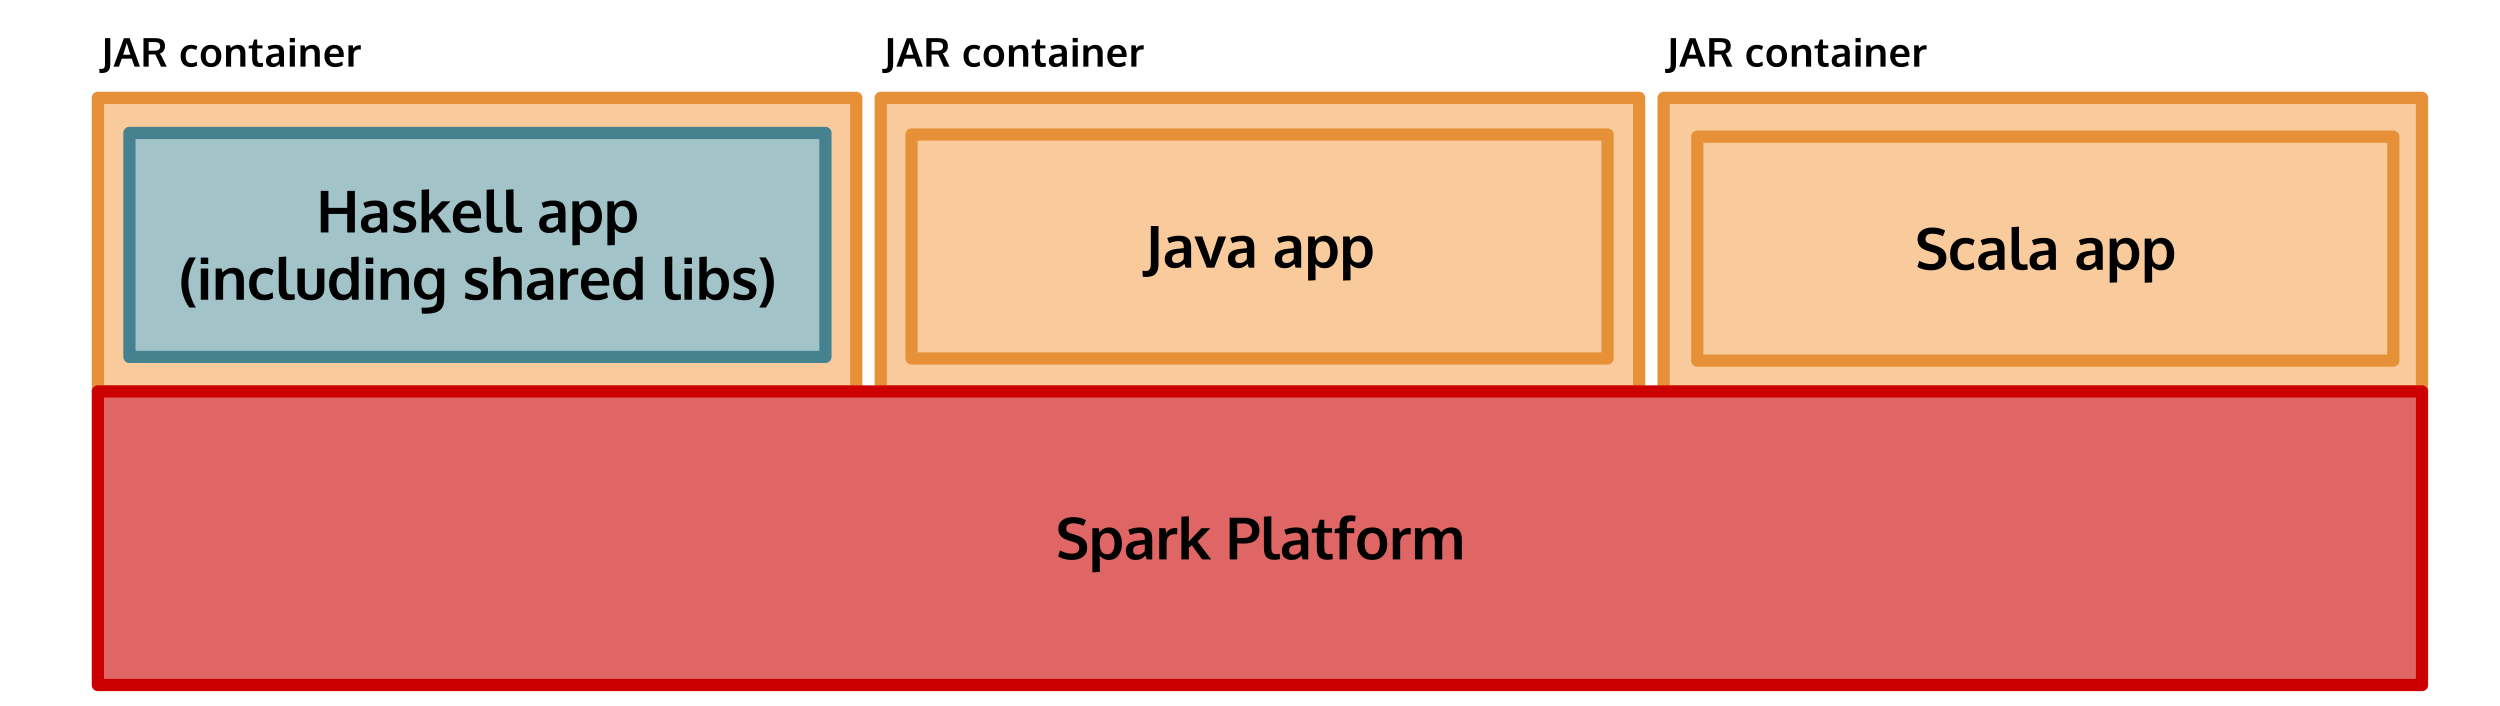 <?xml version="1.0" standalone="yes"?>

<svg version="1.1" viewBox="0.0 0.0 817.504 230.793" fill="none" stroke="none" stroke-linecap="square" stroke-miterlimit="10" xmlns="http://www.w3.org/2000/svg" xmlns:xlink="http://www.w3.org/1999/xlink"><clipPath id="p.0"><path d="m0 0l817.504 0l0 230.793l-817.504 0l0 -230.793z" clip-rule="nonzero"></path></clipPath><g clip-path="url(#p.0)"><path fill="#000000" fill-opacity="0.0" d="m0 0l817.504 0l0 230.793l-817.504 0z" fill-rule="nonzero"></path><path fill="#f9cb9c" d="m32.0 32.0l248.0 0l0 96.0l-248.0 0z" fill-rule="nonzero"></path><path stroke="#e69138" stroke-width="4.0" stroke-linejoin="round" stroke-linecap="butt" d="m32.0 32.0l248.0 0l0 96.0l-248.0 0z" fill-rule="nonzero"></path><path fill="#a2c4c9" d="m42.324 43.476l227.591 0l0 73.228l-227.591 0z" fill-rule="nonzero"></path><path stroke="#45818e" stroke-width="4.0" stroke-linejoin="round" stroke-linecap="butt" d="m42.324 43.476l227.591 0l0 73.228l-227.591 0z" fill-rule="nonzero"></path><path fill="#000000" d="m104.88 76.01l0 -13.594l2.516 0l0 5.562l6.141 0l0 -5.562l2.516 0l0 13.594l-2.516 0l0 -6.047l-6.141 0l0 6.047l-2.516 0zm16.3 0.188q-1.422 0 -2.297 -0.781q-0.875 -0.781 -0.875 -2.25q0 -1.594 1.031 -2.359q1.047 -0.766 3.141 -0.969q0.297 -0.031 0.625 -0.062q0.328 -0.047 0.75 -0.078q0.422 -0.047 0.656 -0.078l0 -0.531q0 -0.922 -0.422 -1.344q-0.422 -0.422 -1.297 -0.422q-1.25 0 -3.078 0.688q0 -0.031 -0.297 -0.844q-0.297 -0.812 -0.312 -0.828q1.797 -0.781 3.906 -0.781q2.047 0 2.984 0.906q0.938 0.891 0.938 2.891l0 6.656l-1.797 0q0 -0.031 -0.203 -0.609q-0.188 -0.594 -0.188 -0.641q-0.766 0.75 -1.5 1.094q-0.719 0.344 -1.766 0.344zm0.656 -1.719q0.844 0 1.469 -0.406q0.641 -0.406 0.906 -0.969l0 -1.969q-0.031 0 -0.5 0.031q-0.453 0.031 -0.484 0.031q-1.484 0.141 -2.172 0.562q-0.672 0.422 -0.672 1.375q0 0.641 0.375 1.0q0.375 0.344 1.078 0.344zm10.309 1.719q-2.25 0 -3.609 -0.766l0.25 -1.828q0.625 0.328 1.562 0.594q0.953 0.266 1.734 0.266q0.797 0 1.25 -0.297q0.453 -0.312 0.453 -0.891q0 -0.531 -0.422 -0.828q-0.422 -0.312 -1.609 -0.766q-0.406 -0.156 -0.516 -0.203q-1.422 -0.547 -2.047 -1.219q-0.609 -0.672 -0.609 -1.828q0 -1.391 1.0 -2.125q1.016 -0.75 2.812 -0.75q1.953 0 3.422 0.734l-0.609 1.688q-1.453 -0.688 -2.766 -0.688q-0.734 0 -1.156 0.25q-0.406 0.25 -0.406 0.75q0 0.469 0.391 0.734q0.406 0.266 1.562 0.688q0.047 0.016 0.25 0.094q0.203 0.078 0.312 0.109q1.406 0.516 2.062 1.234q0.656 0.703 0.656 1.844q-0.016 1.531 -1.047 2.375q-1.016 0.828 -2.922 0.828zm5.723 -0.188l0 -13.953l2.438 -0.156l0 6.266l-0.062 2.047q0.016 0 0.188 -0.172q0.188 -0.188 0.203 -0.203q0.516 -0.594 1.109 -1.234q0.594 -0.641 1.5 -1.562q0.922 -0.938 1.203 -1.234l2.891 0l-4.188 4.344l4.453 5.859l-2.938 0l-3.359 -4.625l-1.0 0.797l0 3.828l-2.438 0zm15.404 0.188q-2.469 0 -3.844 -1.406q-1.359 -1.422 -1.359 -3.906q0 -2.438 1.281 -3.875q1.297 -1.438 3.531 -1.453q2.094 0 3.25 1.328q1.172 1.312 1.172 3.5q0 0.156 0 0.516q0 0.344 0 0.5l-6.781 0q0.031 1.438 0.781 2.219q0.75 0.781 2.062 0.781q1.656 0 3.203 -0.875l0.344 1.734q-1.531 0.938 -3.641 0.938zm-2.703 -6.312l4.453 0q0 -1.25 -0.578 -1.922q-0.562 -0.672 -1.562 -0.672q-0.938 0 -1.578 0.656q-0.641 0.656 -0.734 1.938zm12.102 6.266q-1.062 0 -1.75 -0.25q-0.688 -0.25 -1.094 -0.781q-0.391 -0.531 -0.547 -1.266q-0.156 -0.75 -0.156 -1.859l0 -9.938l2.422 -0.156l0 10.047q0 1.375 0.328 1.859q0.328 0.484 1.266 0.484q0.469 0 1.172 -0.094l0.062 1.734q0 0 -0.219 0.047q-0.219 0.047 -0.422 0.078q-0.203 0.031 -0.516 0.062q-0.297 0.031 -0.547 0.031zm6.377 0q-1.062 0 -1.75 -0.25q-0.688 -0.25 -1.094 -0.781q-0.391 -0.531 -0.547 -1.266q-0.156 -0.75 -0.156 -1.859l0 -9.938l2.422 -0.156l0 10.047q0 1.375 0.328 1.859q0.328 0.484 1.266 0.484q0.469 0 1.172 -0.094l0.062 1.734q0 0 -0.219 0.047q-0.219 0.047 -0.422 0.078q-0.203 0.031 -0.516 0.062q-0.297 0.031 -0.547 0.031zm10.414 0.047q-1.422 0 -2.297 -0.781q-0.875 -0.781 -0.875 -2.25q0 -1.594 1.031 -2.359q1.047 -0.766 3.141 -0.969q0.297 -0.031 0.625 -0.062q0.328 -0.047 0.75 -0.078q0.422 -0.047 0.656 -0.078l0 -0.531q0 -0.922 -0.422 -1.344q-0.422 -0.422 -1.297 -0.422q-1.25 0 -3.078 0.688q0 -0.031 -0.297 -0.844q-0.297 -0.812 -0.312 -0.828q1.797 -0.781 3.906 -0.781q2.047 0 2.984 0.906q0.938 0.891 0.938 2.891l0 6.656l-1.797 0q0 -0.031 -0.203 -0.609q-0.188 -0.594 -0.188 -0.641q-0.766 0.75 -1.5 1.094q-0.719 0.344 -1.766 0.344zm0.656 -1.719q0.844 0 1.469 -0.406q0.641 -0.406 0.906 -0.969l0 -1.969q-0.031 0 -0.5 0.031q-0.453 0.031 -0.484 0.031q-1.484 0.141 -2.172 0.562q-0.672 0.422 -0.672 1.375q0 0.641 0.375 1.0q0.375 0.344 1.078 0.344zm7.059 5.766l0 -14.438l2.094 0l0.25 1.438q0.5 -0.812 1.328 -1.25q0.844 -0.438 1.859 -0.438q1.25 0 2.203 0.703q0.953 0.688 1.438 1.891q0.5 1.203 0.5 2.703q0 2.375 -1.156 3.859q-1.141 1.484 -3.094 1.484q-0.969 0 -1.75 -0.375q-0.781 -0.391 -1.312 -1.047q0.078 1.344 0.078 1.5l0 3.859l-2.438 0.109zm4.891 -5.891q1.094 0 1.719 -0.906q0.625 -0.922 0.625 -2.609q0 -1.719 -0.641 -2.578q-0.625 -0.859 -1.734 -0.859q-2.422 0 -2.453 3.281q0 1.891 0.625 2.781q0.641 0.891 1.859 0.891zm6.551 5.891l0 -14.438l2.094 0l0.25 1.438q0.5 -0.812 1.328 -1.25q0.844 -0.438 1.859 -0.438q1.25 0 2.203 0.703q0.953 0.688 1.438 1.891q0.5 1.203 0.5 2.703q0 2.375 -1.156 3.859q-1.141 1.484 -3.094 1.484q-0.969 0 -1.75 -0.375q-0.781 -0.391 -1.312 -1.047q0.078 1.344 0.078 1.5l0 3.859l-2.438 0.109zm4.891 -5.891q1.094 0 1.719 -0.906q0.625 -0.922 0.625 -2.609q0 -1.719 -0.641 -2.578q-0.625 -0.859 -1.734 -0.859q-2.422 0 -2.453 3.281q0 1.891 0.625 2.781q0.641 0.891 1.859 0.891z" fill-rule="nonzero"></path><path fill="#000000" d="m61.918 100.572q-2.625 -3.594 -2.625 -8.094q0 -4.609 2.625 -8.281l2.188 0q-0.938 1.328 -1.734 3.656q-0.781 2.328 -0.781 4.594q0 2.234 0.797 4.531q0.797 2.297 1.703 3.594l-2.172 0zm3.734 -2.562l0 -10.203l2.422 0l0 10.203l-2.422 0zm0 -11.688l0 -2.078l2.438 0l0 2.078l-2.438 0zm4.866 11.688l0 -10.203l1.953 0l0.266 1.297q1.562 -1.547 3.469 -1.547q1.781 0 2.656 1.031q0.891 1.031 0.891 2.969l0 6.453l-2.438 0l0 -6.156q0 -1.234 -0.391 -1.844q-0.391 -0.609 -1.406 -0.609q-0.781 0 -1.438 0.406q-0.656 0.406 -0.953 1.016q-0.172 0.719 -0.172 2.219l0 4.969l-2.438 0zm15.892 0.188q-2.344 0 -3.656 -1.391q-1.297 -1.391 -1.297 -3.969q0 -2.516 1.359 -3.891q1.375 -1.391 3.609 -1.391q1.797 0 3.031 0.781l-0.578 1.734q-1.266 -0.656 -2.344 -0.656q-1.234 0 -1.953 0.875q-0.703 0.875 -0.703 2.562q0 1.719 0.703 2.609q0.703 0.891 1.984 0.891q1.328 0 2.562 -0.797l0.234 1.844q-0.641 0.438 -1.328 0.609q-0.688 0.188 -1.625 0.188zm8.292 -0.047q-1.062 0 -1.75 -0.25q-0.688 -0.25 -1.094 -0.781q-0.391 -0.531 -0.547 -1.266q-0.156 -0.75 -0.156 -1.859l0 -9.938l2.422 -0.156l0 10.047q0 1.375 0.328 1.859q0.328 0.484 1.266 0.484q0.469 0 1.172 -0.094l0.062 1.734q0 0 -0.219 0.047q-0.219 0.047 -0.422 0.078q-0.203 0.031 -0.516 0.062q-0.297 0.031 -0.547 0.031zm10.158 -0.938q-1.219 0.984 -3.203 0.984q-1.984 0 -3.203 -0.984q-1.203 -1.0 -1.203 -2.922l0 -6.484l2.438 0l0 6.406q0 1.141 0.469 1.656q0.484 0.5 1.531 0.5q1.016 0 1.484 -0.5q0.469 -0.516 0.469 -1.656l0 -6.406l2.438 0l0 6.484q0 1.922 -1.219 2.922zm7.032 0.984q-2.0 0 -3.141 -1.453q-1.141 -1.469 -1.141 -3.922q0 -2.375 1.141 -3.812q1.141 -1.453 3.125 -1.453q2.172 0 3.078 1.547q-0.094 -0.906 -0.094 -1.75l0 -3.297l2.422 -0.156l0 14.109l-2.094 0l-0.281 -1.391q-0.156 0.25 -0.297 0.438q-0.125 0.172 -0.391 0.406q-0.25 0.234 -0.562 0.391q-0.297 0.141 -0.766 0.234q-0.453 0.109 -1.0 0.109zm0.578 -1.844q2.438 0 2.484 -3.328q0 -1.875 -0.641 -2.734q-0.625 -0.875 -1.875 -0.875q-1.094 0 -1.75 0.875q-0.656 0.875 -0.656 2.594q0 1.688 0.656 2.578q0.656 0.891 1.781 0.891zm7.156 1.656l0 -10.203l2.422 0l0 10.203l-2.422 0zm0 -11.688l0 -2.078l2.438 0l0 2.078l-2.438 0zm4.866 11.688l0 -10.203l1.953 0l0.266 1.297q1.562 -1.547 3.469 -1.547q1.781 0 2.656 1.031q0.891 1.031 0.891 2.969l0 6.453l-2.438 0l0 -6.156q0 -1.234 -0.391 -1.844q-0.391 -0.609 -1.406 -0.609q-0.781 0 -1.438 0.406q-0.656 0.406 -0.953 1.016q-0.172 0.719 -0.172 2.219l0 4.969l-2.438 0zm13.47 4.562l-0.141 -1.969l1.234 0q2.141 0 2.984 -0.578q0.859 -0.562 0.859 -2.078q0 -0.625 -0.047 -1.344q-0.25 0.328 -0.469 0.547q-0.219 0.219 -0.547 0.438q-0.328 0.203 -0.797 0.312q-0.453 0.109 -1.031 0.109q-2.031 0 -3.328 -1.453q-1.297 -1.453 -1.297 -3.766q0 -1.219 0.359 -2.219q0.359 -1.016 0.969 -1.656q0.625 -0.656 1.438 -1.0q0.812 -0.359 1.734 -0.359q2.047 0 3.047 1.5l0.172 -1.25l2.172 0l0 9.484q0 0.75 -0.078 1.359q-0.062 0.609 -0.25 1.172q-0.188 0.562 -0.5 0.969q-0.297 0.422 -0.75 0.766q-0.453 0.344 -1.078 0.562q-0.609 0.219 -1.422 0.328q-0.812 0.125 -1.844 0.125l-1.391 0zm2.438 -6.266q2.516 0 2.531 -3.359l0 -0.359q-0.016 -1.516 -0.625 -2.328q-0.609 -0.828 -1.797 -0.844q-1.328 0 -2.016 0.922q-0.688 0.906 -0.688 2.453q0 1.5 0.688 2.516q0.703 1.0 1.906 1.0zm15.236 1.891q-2.25 0 -3.609 -0.766l0.25 -1.828q0.625 0.328 1.562 0.594q0.953 0.266 1.734 0.266q0.797 0 1.25 -0.297q0.453 -0.312 0.453 -0.891q0 -0.531 -0.422 -0.828q-0.422 -0.312 -1.609 -0.766q-0.406 -0.156 -0.516 -0.203q-1.422 -0.547 -2.047 -1.219q-0.609 -0.672 -0.609 -1.828q0 -1.391 1.0 -2.125q1.016 -0.75 2.812 -0.75q1.953 0 3.422 0.734l-0.609 1.688q-1.453 -0.688 -2.766 -0.688q-0.734 0 -1.156 0.25q-0.406 0.25 -0.406 0.75q0 0.469 0.391 0.734q0.406 0.266 1.562 0.688q0.047 0.016 0.25 0.094q0.203 0.078 0.312 0.109q1.406 0.516 2.062 1.234q0.656 0.703 0.656 1.844q-0.016 1.531 -1.047 2.375q-1.016 0.828 -2.922 0.828zm5.723 -0.188l0 -13.953l2.438 -0.156l0 2.938q0 0.219 -0.031 1.188q-0.031 0.969 -0.031 0.984q1.219 -1.453 3.266 -1.453q1.703 0 2.641 0.984q0.953 0.984 0.953 3.016l0 6.453l-2.437 0l0 -6.188q0 -1.25 -0.406 -1.828q-0.391 -0.594 -1.344 -0.594q-0.812 0 -1.453 0.422q-0.625 0.406 -0.938 1.047q-0.219 0.859 -0.219 2.234l0 4.906l-2.438 0zm14.102 0.188q-1.422 0 -2.297 -0.781q-0.875 -0.781 -0.875 -2.25q0 -1.594 1.031 -2.359q1.047 -0.766 3.141 -0.969q0.297 -0.031 0.625 -0.062q0.328 -0.047 0.75 -0.078q0.422 -0.047 0.656 -0.078l0 -0.531q0 -0.922 -0.422 -1.344q-0.422 -0.422 -1.297 -0.422q-1.25 0 -3.078 0.688q0 -0.031 -0.297 -0.844q-0.297 -0.812 -0.312 -0.828q1.797 -0.781 3.906 -0.781q2.047 0 2.984 0.906q0.938 0.891 0.938 2.891l0 6.656l-1.797 0q0 -0.031 -0.203 -0.609q-0.188 -0.594 -0.188 -0.641q-0.766 0.75 -1.5 1.094q-0.719 0.344 -1.766 0.344zm0.656 -1.719q0.844 0 1.469 -0.406q0.641 -0.406 0.906 -0.969l0 -1.969q-0.031 0 -0.5 0.031q-0.453 0.031 -0.484 0.031q-1.484 0.141 -2.172 0.562q-0.672 0.422 -0.672 1.375q0 0.641 0.375 1.0q0.375 0.344 1.078 0.344zm7.075 1.531l0 -10.203l2.031 0l0.312 1.562q1.016 -1.609 2.906 -1.609q0.406 0 0.656 0.047l-0.047 2.031q-0.359 -0.062 -0.766 -0.062q-1.344 0 -2.016 0.719q-0.656 0.719 -0.656 1.984l0 5.531l-2.422 0zm11.973 0.188q-2.469 0 -3.844 -1.406q-1.359 -1.422 -1.359 -3.906q0 -2.438 1.281 -3.875q1.297 -1.438 3.531 -1.453q2.094 0 3.25 1.328q1.172 1.312 1.172 3.5q0 0.156 0 0.516q0 0.344 0 0.5l-6.781 0q0.031 1.438 0.781 2.219q0.75 0.781 2.062 0.781q1.656 0 3.203 -0.875l0.344 1.734q-1.531 0.938 -3.641 0.938zm-2.703 -6.312l4.453 0q0 -1.25 -0.578 -1.922q-0.562 -0.672 -1.562 -0.672q-0.938 0 -1.578 0.656q-0.641 0.656 -0.734 1.938zm12.321 6.312q-2.0 0 -3.141 -1.453q-1.141 -1.469 -1.141 -3.922q0 -2.375 1.141 -3.812q1.141 -1.453 3.125 -1.453q2.172 0 3.078 1.547q-0.094 -0.906 -0.094 -1.75l0 -3.297l2.422 -0.156l0 14.109l-2.094 0l-0.281 -1.391q-0.156 0.25 -0.297 0.438q-0.125 0.172 -0.391 0.406q-0.25 0.234 -0.562 0.391q-0.297 0.141 -0.766 0.234q-0.453 0.109 -1.0 0.109zm0.578 -1.844q2.438 0 2.484 -3.328q0 -1.875 -0.641 -2.734q-0.625 -0.875 -1.875 -0.875q-1.094 0 -1.75 0.875q-0.656 0.875 -0.656 2.594q0 1.688 0.656 2.578q0.656 0.891 1.781 0.891zm15.6 1.797q-1.062 0 -1.75 -0.25q-0.688 -0.25 -1.094 -0.781q-0.391 -0.531 -0.547 -1.266q-0.156 -0.75 -0.156 -1.859l0 -9.938l2.422 -0.156l0 10.047q0 1.375 0.328 1.859q0.328 0.484 1.266 0.484q0.469 0 1.172 -0.094l0.062 1.734q0 0 -0.219 0.047q-0.219 0.047 -0.422 0.078q-0.203 0.031 -0.516 0.062q-0.297 0.031 -0.547 0.031zm2.861 -0.141l0 -10.203l2.422 0l0 10.203l-2.422 0zm0 -11.688l0 -2.078l2.438 0l0 2.078l-2.438 0zm10.335 11.875q-1.047 0 -1.891 -0.453q-0.844 -0.453 -1.234 -1.047l-0.234 1.297l-2.109 0l0 -13.938l2.438 -0.156l0 3.156q0 0.922 -0.062 2.078q1.203 -1.578 3.141 -1.578q1.953 0 3.062 1.453q1.109 1.453 1.109 3.781q0 2.438 -1.156 3.922q-1.141 1.484 -3.062 1.484zm-0.594 -1.844q1.094 0 1.734 -0.906q0.656 -0.922 0.656 -2.609q0 -1.703 -0.641 -2.578q-0.625 -0.875 -1.719 -0.875q-2.469 0 -2.5 3.344q0 1.859 0.625 2.75q0.625 0.875 1.844 0.875zm9.835 1.844q-2.25 0 -3.609 -0.766l0.25 -1.828q0.625 0.328 1.562 0.594q0.953 0.266 1.734 0.266q0.797 0 1.25 -0.297q0.453 -0.312 0.453 -0.891q0 -0.531 -0.422 -0.828q-0.422 -0.312 -1.609 -0.766q-0.406 -0.156 -0.516 -0.203q-1.422 -0.547 -2.047 -1.219q-0.609 -0.672 -0.609 -1.828q0 -1.391 1.0 -2.125q1.016 -0.75 2.812 -0.75q1.953 0 3.422 0.734l-0.609 1.688q-1.453 -0.688 -2.766 -0.688q-0.734 0 -1.156 0.25q-0.406 0.25 -0.406 0.75q0 0.469 0.391 0.734q0.406 0.266 1.562 0.688q0.047 0.016 0.25 0.094q0.203 0.078 0.312 0.109q1.406 0.516 2.062 1.234q0.656 0.703 0.656 1.844q-0.016 1.531 -1.047 2.375q-1.016 0.828 -2.922 0.828zm4.863 2.375q0.562 -0.797 1.094 -2.0q0.547 -1.203 0.969 -2.891q0.422 -1.703 0.422 -3.234q0 -2.266 -0.781 -4.578q-0.781 -2.328 -1.703 -3.672l2.172 0q2.625 3.703 2.625 8.281q0 4.484 -2.625 8.094l-2.172 0z" fill-rule="nonzero"></path><path fill="#f9cb9c" d="m288.0 32.0l248.0 0l0 96.0l-248.0 0z" fill-rule="nonzero"></path><path stroke="#e69138" stroke-width="4.0" stroke-linejoin="round" stroke-linecap="butt" d="m288.0 32.0l248.0 0l0 96.0l-248.0 0z" fill-rule="nonzero"></path><path fill="#000000" d="m373.811 89.904l-0.109 -1.984q0.453 0.078 0.969 0.078q1.031 0 1.391 -0.531q0.375 -0.531 0.375 -1.75l0 -12.422l2.516 0l0 12.266q0 1.172 -0.219 1.969q-0.203 0.797 -0.703 1.359q-0.484 0.562 -1.312 0.812q-0.812 0.266 -2.031 0.266q-0.516 0 -0.875 -0.062zm10.36 -2.797q-1.422 0 -2.297 -0.781q-0.875 -0.781 -0.875 -2.25q0 -1.594 1.031 -2.359q1.047 -0.766 3.141 -0.969q0.297 -0.031 0.625 -0.062q0.328 -0.047 0.75 -0.078q0.422 -0.047 0.656 -0.078l0 -0.531q0 -0.922 -0.422 -1.344q-0.422 -0.422 -1.297 -0.422q-1.25 0 -3.078 0.688q0 -0.031 -0.297 -0.844q-0.297 -0.812 -0.312 -0.828q1.797 -0.781 3.906 -0.781q2.047 0 2.984 0.906q0.938 0.891 0.938 2.891l0 6.656l-1.797 0q0 -0.031 -0.203 -0.609q-0.188 -0.594 -0.188 -0.641q-0.766 0.75 -1.5 1.094q-0.719 0.344 -1.766 0.344zm0.656 -1.719q0.844 0 1.469 -0.406q0.641 -0.406 0.906 -0.969l0 -1.969q-0.031 0 -0.5 0.031q-0.453 0.031 -0.484 0.031q-1.484 0.141 -2.172 0.562q-0.672 0.422 -0.672 1.375q0 0.641 0.375 1.0q0.375 0.344 1.078 0.344zm9.919 1.531l-4.062 -10.203l2.578 0q0.141 0.422 0.938 2.609q0.797 2.172 1.062 2.953q0.516 1.547 0.75 2.328q0 0 0.156 -0.594q0.156 -0.594 0.297 -1.125q0.156 -0.531 0.188 -0.641q0.016 -0.016 0.844 -2.547q0.844 -2.547 1.0 -2.984l2.562 0l-3.859 10.203l-2.453 0zm10.076 0.188q-1.422 0 -2.297 -0.781q-0.875 -0.781 -0.875 -2.25q0 -1.594 1.031 -2.359q1.047 -0.766 3.141 -0.969q0.297 -0.031 0.625 -0.062q0.328 -0.047 0.75 -0.078q0.422 -0.047 0.656 -0.078l0 -0.531q0 -0.922 -0.422 -1.344q-0.422 -0.422 -1.297 -0.422q-1.25 0 -3.078 0.688q0 -0.031 -0.297 -0.844q-0.297 -0.812 -0.312 -0.828q1.797 -0.781 3.906 -0.781q2.047 0 2.984 0.906q0.938 0.891 0.938 2.891l0 6.656l-1.797 0q0 -0.031 -0.203 -0.609q-0.188 -0.594 -0.188 -0.641q-0.766 0.75 -1.5 1.094q-0.719 0.344 -1.766 0.344zm0.656 -1.719q0.844 0 1.469 -0.406q0.641 -0.406 0.906 -0.969l0 -1.969q-0.031 0 -0.5 0.031q-0.453 0.031 -0.484 0.031q-1.484 0.141 -2.172 0.562q-0.672 0.422 -0.672 1.375q0 0.641 0.375 1.0q0.375 0.344 1.078 0.344zm14.675 1.719q-1.422 0 -2.297 -0.781q-0.875 -0.781 -0.875 -2.25q0 -1.594 1.031 -2.359q1.047 -0.766 3.141 -0.969q0.297 -0.031 0.625 -0.062q0.328 -0.047 0.75 -0.078q0.422 -0.047 0.656 -0.078l0 -0.531q0 -0.922 -0.422 -1.344q-0.422 -0.422 -1.297 -0.422q-1.25 0 -3.078 0.688q0 -0.031 -0.297 -0.844q-0.297 -0.812 -0.312 -0.828q1.797 -0.781 3.906 -0.781q2.047 0 2.984 0.906q0.938 0.891 0.938 2.891l0 6.656l-1.797 0q0 -0.031 -0.203 -0.609q-0.188 -0.594 -0.188 -0.641q-0.766 0.75 -1.5 1.094q-0.719 0.344 -1.766 0.344zm0.656 -1.719q0.844 0 1.469 -0.406q0.641 -0.406 0.906 -0.969l0 -1.969q-0.031 0 -0.5 0.031q-0.453 0.031 -0.484 0.031q-1.484 0.141 -2.172 0.562q-0.672 0.422 -0.672 1.375q0 0.641 0.375 1.0q0.375 0.344 1.078 0.344zm7.059 5.766l0 -14.438l2.094 0l0.25 1.438q0.5 -0.812 1.328 -1.25q0.844 -0.438 1.859 -0.438q1.25 0 2.203 0.703q0.953 0.688 1.438 1.891q0.5 1.203 0.5 2.703q0 2.375 -1.156 3.859q-1.141 1.484 -3.094 1.484q-0.969 0 -1.75 -0.375q-0.781 -0.391 -1.312 -1.047q0.078 1.344 0.078 1.5l0 3.859l-2.438 0.109zm4.891 -5.891q1.094 0 1.719 -0.906q0.625 -0.922 0.625 -2.609q0 -1.719 -0.641 -2.578q-0.625 -0.859 -1.734 -0.859q-2.422 0 -2.453 3.281q0 1.891 0.625 2.781q0.641 0.891 1.859 0.891zm6.551 5.891l0 -14.438l2.094 0l0.25 1.438q0.5 -0.812 1.328 -1.25q0.844 -0.438 1.859 -0.438q1.25 0 2.203 0.703q0.953 0.688 1.438 1.891q0.5 1.203 0.5 2.703q0 2.375 -1.156 3.859q-1.141 1.484 -3.094 1.484q-0.969 0 -1.75 -0.375q-0.781 -0.391 -1.312 -1.047q0.078 1.344 0.078 1.5l0 3.859l-2.438 0.109zm4.891 -5.891q1.094 0 1.719 -0.906q0.625 -0.922 0.625 -2.609q0 -1.719 -0.641 -2.578q-0.625 -0.859 -1.734 -0.859q-2.422 0 -2.453 3.281q0 1.891 0.625 2.781q0.641 0.891 1.859 0.891z" fill-rule="nonzero"></path><path fill="#f9cb9c" d="m544.0 32.0l248.0 0l0 96.0l-248.0 0z" fill-rule="nonzero"></path><path stroke="#e69138" stroke-width="4.0" stroke-linejoin="round" stroke-linecap="butt" d="m544.0 32.0l248.0 0l0 96.0l-248.0 0z" fill-rule="nonzero"></path><path fill="#000000" d="m627.87 87.108q-2.453 0 -4.406 -1.141l0.609 -1.984q0.875 0.484 1.891 0.781q1.031 0.297 2.0 0.297q1.203 0 1.812 -0.516q0.609 -0.516 0.609 -1.484q0 -1.281 -1.703 -1.766q-0.125 -0.047 -0.688 -0.203q-0.547 -0.172 -1.031 -0.312q-0.484 -0.156 -0.703 -0.25q-2.734 -0.953 -2.734 -3.594q0 -1.844 1.312 -2.844q1.312 -1.0 3.484 -1.0q2.453 0 4.234 1.0l-0.75 1.844q-1.828 -0.812 -3.391 -0.812q-1.109 0 -1.688 0.391q-0.562 0.391 -0.609 1.312q0 1.125 1.125 1.469q0.219 0.094 1.094 0.375q0.875 0.266 1.141 0.359q1.859 0.609 2.656 1.516q0.812 0.906 0.812 2.531q0 1.938 -1.375 2.984q-1.375 1.047 -3.703 1.047zm6.784 4.047l0 -14.438l2.094 0l0.25 1.438q0.5 -0.812 1.328 -1.25q0.844 -0.438 1.859 -0.438q1.25 0 2.203 0.703q0.953 0.688 1.438 1.891q0.5 1.203 0.5 2.703q0 2.375 -1.156 3.859q-1.141 1.484 -3.094 1.484q-0.969 0 -1.75 -0.375q-0.781 -0.391 -1.312 -1.047q0.078 1.344 0.078 1.5l0 3.859l-2.438 0.109zm4.891 -5.891q1.094 0 1.719 -0.906q0.625 -0.922 0.625 -2.609q0 -1.719 -0.641 -2.578q-0.625 -0.859 -1.734 -0.859q-2.422 0 -2.453 3.281q0 1.891 0.625 2.781q0.641 0.891 1.859 0.891zm9.238 1.844q-1.422 0 -2.297 -0.781q-0.875 -0.781 -0.875 -2.25q0 -1.594 1.031 -2.359q1.047 -0.766 3.141 -0.969q0.297 -0.031 0.625 -0.062q0.328 -0.047 0.75 -0.078q0.422 -0.047 0.656 -0.078l0 -0.531q0 -0.922 -0.422 -1.344q-0.422 -0.422 -1.297 -0.422q-1.25 0 -3.078 0.688q0 -0.031 -0.297 -0.844q-0.297 -0.812 -0.312 -0.828q1.797 -0.781 3.906 -0.781q2.047 0 2.984 0.906q0.938 0.891 0.938 2.891l0 6.656l-1.797 0q0 -0.031 -0.203 -0.609q-0.188 -0.594 -0.188 -0.641q-0.766 0.75 -1.5 1.094q-0.719 0.344 -1.766 0.344zm0.656 -1.719q0.844 0 1.469 -0.406q0.641 -0.406 0.906 -0.969l0 -1.969q-0.031 0 -0.5 0.031q-0.453 0.031 -0.484 0.031q-1.484 0.141 -2.172 0.562q-0.672 0.422 -0.672 1.375q0 0.641 0.375 1.0q0.375 0.344 1.078 0.344zm7.075 1.531l0 -10.203l2.031 0l0.312 1.562q1.016 -1.609 2.906 -1.609q0.406 0 0.656 0.047l-0.047 2.031q-0.359 -0.062 -0.766 -0.062q-1.344 0 -2.016 0.719q-0.656 0.719 -0.656 1.984l0 5.531l-2.422 0zm7.254 0l0 -13.953l2.438 -0.156l0 6.266l-0.062 2.047q0.016 0 0.188 -0.172q0.188 -0.188 0.203 -0.203q0.516 -0.594 1.109 -1.234q0.594 -0.641 1.5 -1.562q0.922 -0.938 1.203 -1.234l2.891 0l-4.188 4.344l4.453 5.859l-2.938 0l-3.359 -4.625l-1.0 0.797l0 3.828l-2.438 0zm14.348 0l5.0 -13.594l2.734 0l4.938 13.594l-2.578 0l-1.344 -3.844l-4.766 0l-1.359 3.844l-2.625 0zm4.609 -5.719l3.5 0q-1.672 -5.344 -1.719 -5.531l-1.781 5.531zm9.036 9.953l0 -14.438l2.094 0l0.25 1.438q0.5 -0.812 1.328 -1.25q0.844 -0.438 1.859 -0.438q1.25 0 2.203 0.703q0.953 0.688 1.438 1.891q0.5 1.203 0.5 2.703q0 2.375 -1.156 3.859q-1.141 1.484 -3.094 1.484q-0.969 0 -1.75 -0.375q-0.781 -0.391 -1.312 -1.047q0.078 1.344 0.078 1.5l0 3.859l-2.438 0.109zm4.891 -5.891q1.094 0 1.719 -0.906q0.625 -0.922 0.625 -2.609q0 -1.719 -0.641 -2.578q-0.625 -0.859 -1.734 -0.859q-2.422 0 -2.453 3.281q0 1.891 0.625 2.781q0.641 0.891 1.859 0.891zm6.551 5.891l0 -14.438l2.094 0l0.25 1.438q0.5 -0.812 1.328 -1.25q0.844 -0.438 1.859 -0.438q1.25 0 2.203 0.703q0.953 0.688 1.438 1.891q0.5 1.203 0.5 2.703q0 2.375 -1.156 3.859q-1.141 1.484 -3.094 1.484q-0.969 0 -1.75 -0.375q-0.781 -0.391 -1.312 -1.047q0.078 1.344 0.078 1.5l0 3.859l-2.438 0.109zm4.891 -5.891q1.094 0 1.719 -0.906q0.625 -0.922 0.625 -2.609q0 -1.719 -0.641 -2.578q-0.625 -0.859 -1.734 -0.859q-2.422 0 -2.453 3.281q0 1.891 0.625 2.781q0.641 0.891 1.859 0.891z" fill-rule="nonzero"></path><path fill="#e06666" d="m32.0 128.0l760.0 0l0 96.0l-760.0 0z" fill-rule="nonzero"></path><path stroke="#cc0000" stroke-width="4.0" stroke-linejoin="round" stroke-linecap="butt" d="m32.0 128.0l760.0 0l0 96.0l-760.0 0z" fill-rule="nonzero"></path><path fill="#000000" d="m350.418 183.107q-2.453 0 -4.406 -1.141l0.609 -1.984q0.875 0.484 1.891 0.781q1.031 0.297 2.0 0.297q1.203 0 1.812 -0.516q0.609 -0.516 0.609 -1.484q0 -1.281 -1.703 -1.766q-0.125 -0.047 -0.688 -0.203q-0.547 -0.172 -1.031 -0.312q-0.484 -0.156 -0.703 -0.25q-2.734 -0.953 -2.734 -3.594q0 -1.844 1.312 -2.844q1.312 -1.0 3.484 -1.0q2.453 0 4.234 1.0l-0.75 1.844q-1.828 -0.812 -3.391 -0.812q-1.109 0 -1.688 0.391q-0.562 0.391 -0.609 1.312q0 1.125 1.125 1.469q0.219 0.094 1.094 0.375q0.875 0.266 1.141 0.359q1.859 0.609 2.656 1.516q0.812 0.906 0.812 2.531q0 1.938 -1.375 2.984q-1.375 1.047 -3.703 1.047zm6.784 4.047l0 -14.438l2.094 0l0.25 1.438q0.5 -0.812 1.328 -1.25q0.844 -0.438 1.859 -0.438q1.25 0 2.203 0.703q0.953 0.688 1.438 1.891q0.5 1.203 0.5 2.703q0 2.375 -1.156 3.859q-1.141 1.484 -3.094 1.484q-0.969 0 -1.75 -0.375q-0.781 -0.391 -1.312 -1.047q0.078 1.344 0.078 1.5l0 3.859l-2.438 0.109zm4.891 -5.891q1.094 0 1.719 -0.906q0.625 -0.922 0.625 -2.609q0 -1.719 -0.641 -2.578q-0.625 -0.859 -1.734 -0.859q-2.422 0 -2.453 3.281q0 1.891 0.625 2.781q0.641 0.891 1.859 0.891zm9.238 1.844q-1.422 0 -2.297 -0.781q-0.875 -0.781 -0.875 -2.25q0 -1.594 1.031 -2.359q1.047 -0.766 3.141 -0.969q0.297 -0.031 0.625 -0.062q0.328 -0.047 0.75 -0.078q0.422 -0.047 0.656 -0.078l0 -0.531q0 -0.922 -0.422 -1.344q-0.422 -0.422 -1.297 -0.422q-1.25 0 -3.078 0.688q0 -0.031 -0.297 -0.844q-0.297 -0.812 -0.312 -0.828q1.797 -0.781 3.906 -0.781q2.047 0 2.984 0.906q0.938 0.891 0.938 2.891l0 6.656l-1.797 0q0 -0.031 -0.203 -0.609q-0.188 -0.594 -0.188 -0.641q-0.766 0.75 -1.5 1.094q-0.719 0.344 -1.766 0.344zm0.656 -1.719q0.844 0 1.469 -0.406q0.641 -0.406 0.906 -0.969l0 -1.969q-0.031 0 -0.5 0.031q-0.453 0.031 -0.484 0.031q-1.484 0.141 -2.172 0.562q-0.672 0.422 -0.672 1.375q0 0.641 0.375 1.0q0.375 0.344 1.078 0.344zm7.075 1.531l0 -10.203l2.031 0l0.312 1.562q1.016 -1.609 2.906 -1.609q0.406 0 0.656 0.047l-0.047 2.031q-0.359 -0.062 -0.766 -0.062q-1.344 0 -2.016 0.719q-0.656 0.719 -0.656 1.984l0 5.531l-2.422 0zm7.254 0l0 -13.953l2.438 -0.156l0 6.266l-0.062 2.047q0.016 0 0.188 -0.172q0.188 -0.188 0.203 -0.203q0.516 -0.594 1.109 -1.234q0.594 -0.641 1.5 -1.562q0.922 -0.938 1.203 -1.234l2.891 0l-4.188 4.344l4.453 5.859l-2.938 0l-3.359 -4.625l-1.0 0.797l0 3.828l-2.438 0zm15.786 0l0 -13.625l4.516 0q1.609 0 2.75 0.422q1.141 0.406 1.797 1.328q0.672 0.922 0.672 2.328q0 0.969 -0.25 1.734q-0.25 0.75 -0.828 1.375q-0.578 0.609 -1.625 0.953q-1.031 0.328 -2.516 0.328q-1.25 0 -2.047 -0.078l0 5.234l-2.469 0zm4.25 -6.984q0.766 0 1.344 -0.141q0.578 -0.156 0.891 -0.375q0.312 -0.234 0.5 -0.578q0.203 -0.344 0.266 -0.656q0.062 -0.328 0.062 -0.734q0 -1.109 -0.734 -1.688q-0.719 -0.594 -2.031 -0.594l-2.078 0l0 4.75q0.109 0.016 1.781 0.016zm10.498 7.125q-1.062 0 -1.75 -0.25q-0.688 -0.25 -1.094 -0.781q-0.391 -0.531 -0.547 -1.266q-0.156 -0.75 -0.156 -1.859l0 -9.938l2.422 -0.156l0 10.047q0 1.375 0.328 1.859q0.328 0.484 1.266 0.484q0.469 0 1.172 -0.094l0.062 1.734q0 0 -0.219 0.047q-0.219 0.047 -0.422 0.078q-0.203 0.031 -0.516 0.062q-0.297 0.031 -0.547 0.031zm5.486 0.047q-1.422 0 -2.297 -0.781q-0.875 -0.781 -0.875 -2.25q0 -1.594 1.031 -2.359q1.047 -0.766 3.141 -0.969q0.297 -0.031 0.625 -0.062q0.328 -0.047 0.75 -0.078q0.422 -0.047 0.656 -0.078l0 -0.531q0 -0.922 -0.422 -1.344q-0.422 -0.422 -1.297 -0.422q-1.25 0 -3.078 0.688q0 -0.031 -0.297 -0.844q-0.297 -0.812 -0.312 -0.828q1.797 -0.781 3.906 -0.781q2.047 0 2.984 0.906q0.938 0.891 0.938 2.891l0 6.656l-1.797 0q0 -0.031 -0.203 -0.609q-0.188 -0.594 -0.188 -0.641q-0.766 0.75 -1.5 1.094q-0.719 0.344 -1.766 0.344zm0.656 -1.719q0.844 0 1.469 -0.406q0.641 -0.406 0.906 -0.969l0 -1.969q-0.031 0 -0.5 0.031q-0.453 0.031 -0.484 0.031q-1.484 0.141 -2.172 0.562q-0.672 0.422 -0.672 1.375q0 0.641 0.375 1.0q0.375 0.344 1.078 0.344zm11.137 1.672q-1.047 0 -1.734 -0.25q-0.688 -0.25 -1.078 -0.766q-0.391 -0.531 -0.562 -1.25q-0.156 -0.719 -0.156 -1.781l0 -4.812l-1.672 0l0.094 -1.312l1.75 -0.172l0.781 -2.75l1.484 -0.016l0 2.766l2.531 0l0 1.484l-2.531 0l0 4.859q0 1.156 0.328 1.656q0.328 0.484 1.234 0.484q0.531 0 1.125 -0.094l0.078 1.75q-0.031 0 -0.234 0.047q-0.203 0.031 -0.406 0.062q-0.188 0.031 -0.484 0.062q-0.297 0.031 -0.547 0.031zm3.893 -0.141l0 -8.578l-1.625 0l0.156 -1.438l1.469 -0.188l0 -0.562q0 -0.922 0.172 -1.578q0.172 -0.656 0.547 -1.125q0.391 -0.469 1.047 -0.703q0.656 -0.234 1.609 -0.234q0.938 0 1.891 0.188l-0.203 1.812q-0.766 -0.109 -1.203 -0.109q-0.781 0 -1.109 0.375q-0.328 0.375 -0.328 1.25l0 0.688l2.391 0l0 1.625l-2.391 0l0 8.578l-2.422 0zm10.704 -1.656q1.234 0 1.859 -0.891q0.625 -0.906 0.625 -2.578q0 -1.703 -0.625 -2.594q-0.625 -0.891 -1.875 -0.891q-1.234 0 -1.859 0.906q-0.625 0.891 -0.625 2.578q0 1.672 0.625 2.578q0.641 0.891 1.875 0.891zm-0.062 1.844q-2.266 0 -3.562 -1.453q-1.297 -1.469 -1.297 -3.859q0 -2.469 1.297 -3.891q1.297 -1.438 3.672 -1.438q2.281 0 3.562 1.453q1.297 1.453 1.297 3.875q0 2.438 -1.312 3.875q-1.297 1.438 -3.656 1.438zm6.772 -0.188l0 -10.203l2.031 0l0.312 1.562q1.016 -1.609 2.906 -1.609q0.406 0 0.656 0.047l-0.047 2.031q-0.359 -0.062 -0.766 -0.062q-1.344 0 -2.016 0.719q-0.656 0.719 -0.656 1.984l0 5.531l-2.422 0zm7.254 0l0 -10.203l1.969 0l0.281 1.312q0.188 -0.234 0.359 -0.406q0.172 -0.188 0.469 -0.422q0.297 -0.234 0.625 -0.375q0.344 -0.156 0.844 -0.25q0.5 -0.109 1.062 -0.109q1.219 0 1.938 0.5q0.734 0.484 1.031 1.156q0.547 -0.797 1.422 -1.219q0.875 -0.438 1.938 -0.438q1.75 0 2.562 1.0q0.828 0.984 0.828 2.938l0 6.516l-2.438 0l0 -5.797q0 -1.484 -0.328 -2.141q-0.328 -0.672 -1.25 -0.672q-1.422 0 -2.047 1.281q-0.25 0.562 -0.344 1.359l0 5.969l-2.438 0l0 -5.906q0 -1.359 -0.359 -2.016q-0.359 -0.672 -1.312 -0.672q-0.766 0 -1.328 0.391q-0.547 0.375 -0.844 1.016q-0.203 0.938 -0.203 2.25l0 4.938l-2.438 0z" fill-rule="nonzero"></path><path fill="#f9cb9c" d="m298.085 43.991l227.591 0l0 73.228l-227.591 0z" fill-rule="nonzero"></path><path stroke="#e69138" stroke-width="4.0" stroke-linejoin="round" stroke-linecap="butt" d="m298.085 43.991l227.591 0l0 73.228l-227.591 0z" fill-rule="nonzero"></path><path fill="#000000" d="m373.691 90.51l-0.109 -1.984q0.453 0.078 0.969 0.078q1.031 0 1.391 -0.531q0.375 -0.531 0.375 -1.75l0 -12.422l2.516 0l0 12.266q0 1.172 -0.219 1.969q-0.203 0.797 -0.703 1.359q-0.484 0.562 -1.312 0.812q-0.812 0.266 -2.031 0.266q-0.516 0 -0.875 -0.062zm10.36 -2.797q-1.422 0 -2.297 -0.781q-0.875 -0.781 -0.875 -2.25q0 -1.594 1.031 -2.359q1.047 -0.766 3.141 -0.969q0.297 -0.031 0.625 -0.062q0.328 -0.047 0.75 -0.078q0.422 -0.047 0.656 -0.078l0 -0.531q0 -0.922 -0.422 -1.344q-0.422 -0.422 -1.297 -0.422q-1.25 0 -3.078 0.688q0 -0.031 -0.297 -0.844q-0.297 -0.812 -0.312 -0.828q1.797 -0.781 3.906 -0.781q2.047 0 2.984 0.906q0.938 0.891 0.938 2.891l0 6.656l-1.797 0q0 -0.031 -0.203 -0.609q-0.188 -0.594 -0.188 -0.641q-0.766 0.75 -1.5 1.094q-0.719 0.344 -1.766 0.344zm0.656 -1.719q0.844 0 1.469 -0.406q0.641 -0.406 0.906 -0.969l0 -1.969q-0.031 0 -0.5 0.031q-0.453 0.031 -0.484 0.031q-1.484 0.141 -2.172 0.562q-0.672 0.422 -0.672 1.375q0 0.641 0.375 1.0q0.375 0.344 1.078 0.344zm9.919 1.531l-4.062 -10.203l2.578 0q0.141 0.422 0.938 2.609q0.797 2.172 1.062 2.953q0.516 1.547 0.75 2.328q0 0 0.156 -0.594q0.156 -0.594 0.297 -1.125q0.156 -0.531 0.188 -0.641q0.016 -0.016 0.844 -2.547q0.844 -2.547 1.0 -2.984l2.562 0l-3.859 10.203l-2.453 0zm10.076 0.188q-1.422 0 -2.297 -0.781q-0.875 -0.781 -0.875 -2.25q0 -1.594 1.031 -2.359q1.047 -0.766 3.141 -0.969q0.297 -0.031 0.625 -0.062q0.328 -0.047 0.75 -0.078q0.422 -0.047 0.656 -0.078l0 -0.531q0 -0.922 -0.422 -1.344q-0.422 -0.422 -1.297 -0.422q-1.25 0 -3.078 0.688q0 -0.031 -0.297 -0.844q-0.297 -0.812 -0.312 -0.828q1.797 -0.781 3.906 -0.781q2.047 0 2.984 0.906q0.938 0.891 0.938 2.891l0 6.656l-1.797 0q0 -0.031 -0.203 -0.609q-0.188 -0.594 -0.188 -0.641q-0.766 0.75 -1.5 1.094q-0.719 0.344 -1.766 0.344zm0.656 -1.719q0.844 0 1.469 -0.406q0.641 -0.406 0.906 -0.969l0 -1.969q-0.031 0 -0.5 0.031q-0.453 0.031 -0.484 0.031q-1.484 0.141 -2.172 0.562q-0.672 0.422 -0.672 1.375q0 0.641 0.375 1.0q0.375 0.344 1.078 0.344zm14.675 1.719q-1.422 0 -2.297 -0.781q-0.875 -0.781 -0.875 -2.25q0 -1.594 1.031 -2.359q1.047 -0.766 3.141 -0.969q0.297 -0.031 0.625 -0.062q0.328 -0.047 0.75 -0.078q0.422 -0.047 0.656 -0.078l0 -0.531q0 -0.922 -0.422 -1.344q-0.422 -0.422 -1.297 -0.422q-1.25 0 -3.078 0.688q0 -0.031 -0.297 -0.844q-0.297 -0.812 -0.312 -0.828q1.797 -0.781 3.906 -0.781q2.047 0 2.984 0.906q0.938 0.891 0.938 2.891l0 6.656l-1.797 0q0 -0.031 -0.203 -0.609q-0.188 -0.594 -0.188 -0.641q-0.766 0.75 -1.5 1.094q-0.719 0.344 -1.766 0.344zm0.656 -1.719q0.844 0 1.469 -0.406q0.641 -0.406 0.906 -0.969l0 -1.969q-0.031 0 -0.5 0.031q-0.453 0.031 -0.484 0.031q-1.484 0.141 -2.172 0.562q-0.672 0.422 -0.672 1.375q0 0.641 0.375 1.0q0.375 0.344 1.078 0.344zm7.059 5.766l0 -14.438l2.094 0l0.25 1.438q0.5 -0.812 1.328 -1.25q0.844 -0.438 1.859 -0.438q1.25 0 2.203 0.703q0.953 0.688 1.438 1.891q0.5 1.203 0.5 2.703q0 2.375 -1.156 3.859q-1.141 1.484 -3.094 1.484q-0.969 0 -1.75 -0.375q-0.781 -0.391 -1.312 -1.047q0.078 1.344 0.078 1.5l0 3.859l-2.438 0.109zm4.891 -5.891q1.094 0 1.719 -0.906q0.625 -0.922 0.625 -2.609q0 -1.719 -0.641 -2.578q-0.625 -0.859 -1.734 -0.859q-2.422 0 -2.453 3.281q0 1.891 0.625 2.781q0.641 0.891 1.859 0.891zm6.551 5.891l0 -14.438l2.094 0l0.25 1.438q0.5 -0.812 1.328 -1.25q0.844 -0.438 1.859 -0.438q1.25 0 2.203 0.703q0.953 0.688 1.438 1.891q0.5 1.203 0.5 2.703q0 2.375 -1.156 3.859q-1.141 1.484 -3.094 1.484q-0.969 0 -1.75 -0.375q-0.781 -0.391 -1.312 -1.047q0.078 1.344 0.078 1.5l0 3.859l-2.438 0.109zm4.891 -5.891q1.094 0 1.719 -0.906q0.625 -0.922 0.625 -2.609q0 -1.719 -0.641 -2.578q-0.625 -0.859 -1.734 -0.859q-2.422 0 -2.453 3.281q0 1.891 0.625 2.781q0.641 0.891 1.859 0.891z" fill-rule="nonzero"></path><path fill="#f9cb9c" d="m555.019 44.686l227.591 0l0 73.228l-227.591 0z" fill-rule="nonzero"></path><path stroke="#e69138" stroke-width="4.0" stroke-linejoin="round" stroke-linecap="butt" d="m555.019 44.686l227.591 0l0 73.228l-227.591 0z" fill-rule="nonzero"></path><path fill="#000000" d="m631.39 88.408q-2.453 0 -4.406 -1.141l0.609 -1.984q0.875 0.484 1.891 0.781q1.031 0.297 2.0 0.297q1.203 0 1.812 -0.516q0.609 -0.516 0.609 -1.484q0 -1.281 -1.703 -1.766q-0.125 -0.047 -0.688 -0.203q-0.547 -0.172 -1.031 -0.312q-0.484 -0.156 -0.703 -0.25q-2.734 -0.953 -2.734 -3.594q0 -1.844 1.312 -2.844q1.312 -1.0 3.484 -1.0q2.453 0 4.234 1.0l-0.75 1.844q-1.828 -0.812 -3.391 -0.812q-1.109 0 -1.688 0.391q-0.562 0.391 -0.609 1.312q0 1.125 1.125 1.469q0.219 0.094 1.094 0.375q0.875 0.266 1.141 0.359q1.859 0.609 2.656 1.516q0.812 0.906 0.812 2.531q0 1.938 -1.375 2.984q-1.375 1.047 -3.703 1.047zm11.253 0q-2.344 0 -3.656 -1.391q-1.297 -1.391 -1.297 -3.969q0 -2.516 1.359 -3.891q1.375 -1.391 3.609 -1.391q1.797 0 3.031 0.781l-0.578 1.734q-1.266 -0.656 -2.344 -0.656q-1.234 0 -1.953 0.875q-0.703 0.875 -0.703 2.562q0 1.719 0.703 2.609q0.703 0.891 1.984 0.891q1.328 0 2.562 -0.797l0.234 1.844q-0.641 0.438 -1.328 0.609q-0.688 0.188 -1.625 0.188zm7.401 0q-1.422 0 -2.297 -0.781q-0.875 -0.781 -0.875 -2.25q0 -1.594 1.031 -2.359q1.047 -0.766 3.141 -0.969q0.297 -0.031 0.625 -0.062q0.328 -0.047 0.75 -0.078q0.422 -0.047 0.656 -0.078l0 -0.531q0 -0.922 -0.422 -1.344q-0.422 -0.422 -1.297 -0.422q-1.25 0 -3.078 0.688q0 -0.031 -0.297 -0.844q-0.297 -0.812 -0.312 -0.828q1.797 -0.781 3.906 -0.781q2.047 0 2.984 0.906q0.938 0.891 0.938 2.891l0 6.656l-1.797 0q0 -0.031 -0.203 -0.609q-0.188 -0.594 -0.188 -0.641q-0.766 0.75 -1.5 1.094q-0.719 0.344 -1.766 0.344zm0.656 -1.719q0.844 0 1.469 -0.406q0.641 -0.406 0.906 -0.969l0 -1.969q-0.031 0 -0.5 0.031q-0.453 0.031 -0.484 0.031q-1.484 0.141 -2.172 0.562q-0.672 0.422 -0.672 1.375q0 0.641 0.375 1.0q0.375 0.344 1.078 0.344zm10.637 1.672q-1.062 0 -1.75 -0.25q-0.688 -0.25 -1.094 -0.781q-0.391 -0.531 -0.547 -1.266q-0.156 -0.75 -0.156 -1.859l0 -9.938l2.422 -0.156l0 10.047q0 1.375 0.328 1.859q0.328 0.484 1.266 0.484q0.469 0 1.172 -0.094l0.062 1.734q0 0 -0.219 0.047q-0.219 0.047 -0.422 0.078q-0.203 0.031 -0.516 0.062q-0.297 0.031 -0.547 0.031zm5.486 0.047q-1.422 0 -2.297 -0.781q-0.875 -0.781 -0.875 -2.25q0 -1.594 1.031 -2.359q1.047 -0.766 3.141 -0.969q0.297 -0.031 0.625 -0.062q0.328 -0.047 0.75 -0.078q0.422 -0.047 0.656 -0.078l0 -0.531q0 -0.922 -0.422 -1.344q-0.422 -0.422 -1.297 -0.422q-1.25 0 -3.078 0.688q0 -0.031 -0.297 -0.844q-0.297 -0.812 -0.312 -0.828q1.797 -0.781 3.906 -0.781q2.047 0 2.984 0.906q0.938 0.891 0.938 2.891l0 6.656l-1.797 0q0 -0.031 -0.203 -0.609q-0.188 -0.594 -0.188 -0.641q-0.766 0.75 -1.5 1.094q-0.719 0.344 -1.766 0.344zm0.656 -1.719q0.844 0 1.469 -0.406q0.641 -0.406 0.906 -0.969l0 -1.969q-0.031 0 -0.5 0.031q-0.453 0.031 -0.484 0.031q-1.484 0.141 -2.172 0.562q-0.672 0.422 -0.672 1.375q0 0.641 0.375 1.0q0.375 0.344 1.078 0.344zm14.675 1.719q-1.422 0 -2.297 -0.781q-0.875 -0.781 -0.875 -2.25q0 -1.594 1.031 -2.359q1.047 -0.766 3.141 -0.969q0.297 -0.031 0.625 -0.062q0.328 -0.047 0.75 -0.078q0.422 -0.047 0.656 -0.078l0 -0.531q0 -0.922 -0.422 -1.344q-0.422 -0.422 -1.297 -0.422q-1.25 0 -3.078 0.688q0 -0.031 -0.297 -0.844q-0.297 -0.812 -0.312 -0.828q1.797 -0.781 3.906 -0.781q2.047 0 2.984 0.906q0.938 0.891 0.938 2.891l0 6.656l-1.797 0q0 -0.031 -0.203 -0.609q-0.188 -0.594 -0.188 -0.641q-0.766 0.75 -1.5 1.094q-0.719 0.344 -1.766 0.344zm0.656 -1.719q0.844 0 1.469 -0.406q0.641 -0.406 0.906 -0.969l0 -1.969q-0.031 0 -0.5 0.031q-0.453 0.031 -0.484 0.031q-1.484 0.141 -2.172 0.562q-0.672 0.422 -0.672 1.375q0 0.641 0.375 1.0q0.375 0.344 1.078 0.344zm7.059 5.766l0 -14.438l2.094 0l0.25 1.438q0.5 -0.812 1.328 -1.25q0.844 -0.438 1.859 -0.438q1.25 0 2.203 0.703q0.953 0.688 1.438 1.891q0.5 1.203 0.5 2.703q0 2.375 -1.156 3.859q-1.141 1.484 -3.094 1.484q-0.969 0 -1.75 -0.375q-0.781 -0.391 -1.312 -1.047q0.078 1.344 0.078 1.5l0 3.859l-2.438 0.109zm4.891 -5.891q1.094 0 1.719 -0.906q0.625 -0.922 0.625 -2.609q0 -1.719 -0.641 -2.578q-0.625 -0.859 -1.734 -0.859q-2.422 0 -2.453 3.281q0 1.891 0.625 2.781q0.641 0.891 1.859 0.891zm6.551 5.891l0 -14.438l2.094 0l0.25 1.438q0.5 -0.812 1.328 -1.25q0.844 -0.438 1.859 -0.438q1.25 0 2.203 0.703q0.953 0.688 1.438 1.891q0.5 1.203 0.5 2.703q0 2.375 -1.156 3.859q-1.141 1.484 -3.094 1.484q-0.969 0 -1.75 -0.375q-0.781 -0.391 -1.312 -1.047q0.078 1.344 0.078 1.5l0 3.859l-2.438 0.109zm4.891 -5.891q1.094 0 1.719 -0.906q0.625 -0.922 0.625 -2.609q0 -1.719 -0.641 -2.578q-0.625 -0.859 -1.734 -0.859q-2.422 0 -2.453 3.281q0 1.891 0.625 2.781q0.641 0.891 1.859 0.891z" fill-rule="nonzero"></path><path fill="#000000" fill-opacity="0.0" d="m24.0 0l112.0 0l0 44.094l-112.0 0z" fill-rule="nonzero"></path><path fill="#000000" d="m32.531 23.831l-0.062 -1.344q0.297 0.047 0.672 0.047q0.703 0 0.938 -0.359q0.25 -0.359 0.25 -1.188l0 -8.516l1.734 0l0 8.391q0 0.797 -0.141 1.344q-0.141 0.562 -0.484 0.938q-0.344 0.391 -0.906 0.562q-0.562 0.188 -1.391 0.188q-0.344 0 -0.609 -0.062zm4.573 -2.031l3.422 -9.312l1.875 0l3.359 9.312l-1.766 0l-0.922 -2.625l-3.25 0l-0.922 2.625l-1.797 0zm3.156 -3.906l2.375 0q-1.141 -3.672 -1.172 -3.781l-1.203 3.781zm6.657 3.906l0 -9.328l3.453 0q0.703 0 1.219 0.062q0.516 0.062 0.984 0.234q0.469 0.172 0.75 0.453q0.297 0.281 0.453 0.75q0.172 0.453 0.172 1.094q0 1.844 -1.672 2.438q0.344 0.375 0.844 1.422l1.391 2.875l-1.875 0l-1.094 -2.438q-0.609 -1.297 -0.766 -1.547q-0.109 0 -0.719 0l-1.438 -0.016l0 4.0l-1.703 0zm3.609 -5.234q0.984 0 1.406 -0.344q0.438 -0.359 0.438 -1.141q0 -0.688 -0.438 -1.0q-0.438 -0.328 -1.328 -0.328l-1.984 0l0 2.812q0.094 0 0.938 0q0.859 0 0.969 0zm11.921 5.375q-1.594 0 -2.484 -0.953q-0.891 -0.953 -0.891 -2.734q0 -1.703 0.938 -2.641q0.938 -0.953 2.469 -0.953q1.219 0 2.062 0.516l-0.391 1.188q-0.859 -0.453 -1.609 -0.453q-0.844 0 -1.328 0.609q-0.484 0.609 -0.484 1.766q0 1.156 0.469 1.766q0.484 0.609 1.359 0.609q0.922 0 1.766 -0.531l0.156 1.266q-0.438 0.281 -0.906 0.406q-0.469 0.141 -1.125 0.141zm6.56 -1.266q0.844 0 1.266 -0.609q0.422 -0.625 0.422 -1.781q0 -1.156 -0.422 -1.766q-0.422 -0.609 -1.281 -0.609q-0.844 0 -1.281 0.609q-0.422 0.609 -0.422 1.781q0 1.141 0.422 1.766q0.438 0.609 1.297 0.609zm-0.047 1.266q-1.547 0 -2.438 -1.0q-0.891 -1.016 -0.891 -2.656q0 -1.688 0.891 -2.656q0.891 -0.969 2.5 -0.969q1.562 0 2.453 1.0q0.891 0.984 0.891 2.625q0 1.672 -0.906 2.672q-0.891 0.984 -2.5 0.984zm4.953 -0.141l0 -6.969l1.344 0l0.188 0.875q1.062 -1.047 2.359 -1.047q1.219 0 1.828 0.703q0.609 0.688 0.609 2.031l0 4.406l-1.672 0l0 -4.203q-0.016 -0.844 -0.281 -1.266q-0.266 -0.422 -0.953 -0.422q-0.547 0 -1.0 0.281q-0.438 0.266 -0.641 0.688q-0.125 0.5 -0.125 1.531l0 3.391l-1.656 0zm10.942 0.094q-0.703 0 -1.188 -0.156q-0.469 -0.172 -0.734 -0.531q-0.266 -0.375 -0.375 -0.859q-0.109 -0.5 -0.109 -1.219l0 -3.297l-1.141 0l0.062 -0.906l1.188 -0.094l0.531 -1.906l1.016 0l0 1.906l1.734 0l0 1.0l-1.734 0l0 3.328q0 0.797 0.234 1.141q0.234 0.328 0.844 0.328q0.359 0 0.781 -0.062l0.047 1.188q-0.016 0 -0.172 0.031q-0.141 0.031 -0.266 0.047q-0.125 0.031 -0.328 0.047q-0.203 0.016 -0.391 0.016zm4.288 0.047q-0.969 0 -1.578 -0.531q-0.594 -0.547 -0.594 -1.562q0 -1.078 0.703 -1.594q0.719 -0.531 2.156 -0.672q0.188 -0.031 0.422 -0.047q0.234 -0.031 0.516 -0.047q0.281 -0.031 0.453 -0.062l0 -0.359q0 -0.641 -0.297 -0.922q-0.297 -0.297 -0.891 -0.297q-0.844 0 -2.094 0.484q-0.016 -0.016 -0.219 -0.578q-0.203 -0.562 -0.203 -0.578q1.234 -0.516 2.656 -0.516q1.422 0 2.062 0.609q0.641 0.609 0.641 1.984l0 4.547l-1.234 0q0 -0.031 -0.141 -0.422q-0.141 -0.406 -0.141 -0.422q-0.516 0.5 -1.016 0.75q-0.5 0.234 -1.203 0.234zm0.453 -1.188q0.578 0 1.0 -0.266q0.438 -0.281 0.609 -0.688l0 -1.344q-0.016 0 -0.328 0.031q-0.312 0.031 -0.344 0.031q-1.0 0.078 -1.469 0.375q-0.469 0.297 -0.469 0.938q0 0.438 0.25 0.688q0.266 0.234 0.75 0.234zm5.166 1.047l0 -6.969l1.672 0l0 6.969l-1.672 0zm0 -7.984l0 -1.422l1.672 0l0 1.422l-1.672 0zm3.49 7.984l0 -6.969l1.344 0l0.188 0.875q1.062 -1.047 2.359 -1.047q1.219 0 1.828 0.703q0.609 0.688 0.609 2.031l0 4.406l-1.672 0l0 -4.203q-0.016 -0.844 -0.281 -1.266q-0.266 -0.422 -0.953 -0.422q-0.547 0 -1.0 0.281q-0.438 0.266 -0.641 0.688q-0.125 0.5 -0.125 1.531l0 3.391l-1.656 0zm11.38 0.141q-1.672 0 -2.609 -0.969q-0.938 -0.969 -0.938 -2.688q0 -1.656 0.875 -2.641q0.891 -0.984 2.406 -0.984q1.453 0 2.25 0.906q0.797 0.891 0.797 2.375q0 0.109 -0.016 0.359q0 0.234 0 0.344l-4.641 0q0.031 0.984 0.531 1.531q0.516 0.531 1.406 0.531q1.156 0 2.203 -0.594l0.234 1.172q-1.047 0.656 -2.5 0.656zm-1.844 -4.344l3.047 0q0 -0.844 -0.391 -1.297q-0.375 -0.453 -1.062 -0.453q-0.641 0 -1.094 0.438q-0.438 0.438 -0.5 1.312zm6.155 4.203l0 -6.969l1.406 0l0.219 1.062q0.688 -1.109 1.984 -1.109q0.266 0 0.438 0.031l-0.016 1.391q-0.266 -0.031 -0.531 -0.031q-0.922 0 -1.375 0.484q-0.453 0.484 -0.453 1.359l0 3.781l-1.672 0z" fill-rule="nonzero"></path><path fill="#000000" fill-opacity="0.0" d="m280.0 0l112.0 0l0 44.094l-112.0 0z" fill-rule="nonzero"></path><path fill="#000000" d="m288.531 23.831l-0.062 -1.344q0.297 0.047 0.672 0.047q0.703 0 0.938 -0.359q0.25 -0.359 0.25 -1.188l0 -8.516l1.734 0l0 8.391q0 0.797 -0.141 1.344q-0.141 0.562 -0.484 0.938q-0.344 0.391 -0.906 0.562q-0.562 0.188 -1.391 0.188q-0.344 0 -0.609 -0.062zm4.573 -2.031l3.422 -9.312l1.875 0l3.359 9.312l-1.766 0l-0.922 -2.625l-3.25 0l-0.922 2.625l-1.797 0zm3.156 -3.906l2.375 0q-1.141 -3.672 -1.172 -3.781l-1.203 3.781zm6.657 3.906l0 -9.328l3.453 0q0.703 0 1.219 0.062q0.516 0.062 0.984 0.234q0.469 0.172 0.75 0.453q0.297 0.281 0.453 0.75q0.172 0.453 0.172 1.094q0 1.844 -1.672 2.438q0.344 0.375 0.844 1.422l1.391 2.875l-1.875 0l-1.094 -2.438q-0.609 -1.297 -0.766 -1.547q-0.109 0 -0.719 0l-1.438 -0.016l0 4.0l-1.703 0zm3.609 -5.234q0.984 0 1.406 -0.344q0.438 -0.359 0.438 -1.141q0 -0.688 -0.438 -1.0q-0.438 -0.328 -1.328 -0.328l-1.984 0l0 2.812q0.094 0 0.938 0q0.859 0 0.969 0zm11.921 5.375q-1.594 0 -2.484 -0.953q-0.891 -0.953 -0.891 -2.734q0 -1.703 0.938 -2.641q0.938 -0.953 2.469 -0.953q1.219 0 2.062 0.516l-0.391 1.188q-0.859 -0.453 -1.609 -0.453q-0.844 0 -1.328 0.609q-0.484 0.609 -0.484 1.766q0 1.156 0.469 1.766q0.484 0.609 1.359 0.609q0.922 0 1.766 -0.531l0.156 1.266q-0.438 0.281 -0.906 0.406q-0.469 0.141 -1.125 0.141zm6.56 -1.266q0.844 0 1.266 -0.609q0.422 -0.625 0.422 -1.781q0 -1.156 -0.422 -1.766q-0.422 -0.609 -1.281 -0.609q-0.844 0 -1.281 0.609q-0.422 0.609 -0.422 1.781q0 1.141 0.422 1.766q0.438 0.609 1.297 0.609zm-0.047 1.266q-1.547 0 -2.438 -1.0q-0.891 -1.016 -0.891 -2.656q0 -1.688 0.891 -2.656q0.891 -0.969 2.5 -0.969q1.562 0 2.453 1.0q0.891 0.984 0.891 2.625q0 1.672 -0.906 2.672q-0.891 0.984 -2.5 0.984zm4.953 -0.141l0 -6.969l1.344 0l0.188 0.875q1.062 -1.047 2.359 -1.047q1.219 0 1.828 0.703q0.609 0.688 0.609 2.031l0 4.406l-1.672 0l0 -4.203q-0.016 -0.844 -0.281 -1.266q-0.266 -0.422 -0.953 -0.422q-0.547 0 -1.0 0.281q-0.438 0.266 -0.641 0.688q-0.125 0.5 -0.125 1.531l0 3.391l-1.656 0zm10.942 0.094q-0.703 0 -1.188 -0.156q-0.469 -0.172 -0.734 -0.531q-0.266 -0.375 -0.375 -0.859q-0.109 -0.5 -0.109 -1.219l0 -3.297l-1.141 0l0.062 -0.906l1.188 -0.094l0.531 -1.906l1.016 0l0 1.906l1.734 0l0 1.0l-1.734 0l0 3.328q0 0.797 0.234 1.141q0.234 0.328 0.844 0.328q0.359 0 0.781 -0.062l0.047 1.188q-0.016 0 -0.172 0.031q-0.141 0.031 -0.266 0.047q-0.125 0.031 -0.328 0.047q-0.203 0.016 -0.391 0.016zm4.288 0.047q-0.969 0 -1.578 -0.531q-0.594 -0.547 -0.594 -1.562q0 -1.078 0.703 -1.594q0.719 -0.531 2.156 -0.672q0.188 -0.031 0.422 -0.047q0.234 -0.031 0.516 -0.047q0.281 -0.031 0.453 -0.062l0 -0.359q0 -0.641 -0.297 -0.922q-0.297 -0.297 -0.891 -0.297q-0.844 0 -2.094 0.484q-0.016 -0.016 -0.219 -0.578q-0.203 -0.562 -0.203 -0.578q1.234 -0.516 2.656 -0.516q1.422 0 2.062 0.609q0.641 0.609 0.641 1.984l0 4.547l-1.234 0q0 -0.031 -0.141 -0.422q-0.141 -0.406 -0.141 -0.422q-0.516 0.5 -1.016 0.75q-0.5 0.234 -1.203 0.234zm0.453 -1.188q0.578 0 1.0 -0.266q0.438 -0.281 0.609 -0.688l0 -1.344q-0.016 0 -0.328 0.031q-0.312 0.031 -0.344 0.031q-1.0 0.078 -1.469 0.375q-0.469 0.297 -0.469 0.938q0 0.438 0.25 0.688q0.266 0.234 0.75 0.234zm5.166 1.047l0 -6.969l1.672 0l0 6.969l-1.672 0zm0 -7.984l0 -1.422l1.672 0l0 1.422l-1.672 0zm3.49 7.984l0 -6.969l1.344 0l0.188 0.875q1.062 -1.047 2.359 -1.047q1.219 0 1.828 0.703q0.609 0.688 0.609 2.031l0 4.406l-1.672 0l0 -4.203q-0.016 -0.844 -0.281 -1.266q-0.266 -0.422 -0.953 -0.422q-0.547 0 -1.0 0.281q-0.438 0.266 -0.641 0.688q-0.125 0.5 -0.125 1.531l0 3.391l-1.656 0zm11.38 0.141q-1.672 0 -2.609 -0.969q-0.938 -0.969 -0.938 -2.688q0 -1.656 0.875 -2.641q0.891 -0.984 2.406 -0.984q1.453 0 2.25 0.906q0.797 0.891 0.797 2.375q0 0.109 -0.016 0.359q0 0.234 0 0.344l-4.641 0q0.031 0.984 0.531 1.531q0.516 0.531 1.406 0.531q1.156 0 2.203 -0.594l0.234 1.172q-1.047 0.656 -2.5 0.656zm-1.844 -4.344l3.047 0q0 -0.844 -0.391 -1.297q-0.375 -0.453 -1.062 -0.453q-0.641 0 -1.094 0.438q-0.438 0.438 -0.5 1.312zm6.155 4.203l0 -6.969l1.406 0l0.219 1.062q0.688 -1.109 1.984 -1.109q0.266 0 0.438 0.031l-0.016 1.391q-0.266 -0.031 -0.531 -0.031q-0.922 0 -1.375 0.484q-0.453 0.484 -0.453 1.359l0 3.781l-1.672 0z" fill-rule="nonzero"></path><path fill="#000000" fill-opacity="0.0" d="m536.0 0l112.0 0l0 44.094l-112.0 0z" fill-rule="nonzero"></path><path fill="#000000" d="m544.531 23.831l-0.062 -1.344q0.297 0.047 0.672 0.047q0.703 0 0.938 -0.359q0.25 -0.359 0.25 -1.188l0 -8.516l1.734 0l0 8.391q0 0.797 -0.141 1.344q-0.141 0.562 -0.484 0.938q-0.344 0.391 -0.906 0.562q-0.562 0.188 -1.391 0.188q-0.344 0 -0.609 -0.062zm4.573 -2.031l3.422 -9.312l1.875 0l3.359 9.312l-1.766 0l-0.922 -2.625l-3.25 0l-0.922 2.625l-1.797 0zm3.156 -3.906l2.375 0q-1.141 -3.672 -1.172 -3.781l-1.203 3.781zm6.657 3.906l0 -9.328l3.453 0q0.703 0 1.219 0.062q0.516 0.062 0.984 0.234q0.469 0.172 0.75 0.453q0.297 0.281 0.453 0.75q0.172 0.453 0.172 1.094q0 1.844 -1.672 2.438q0.344 0.375 0.844 1.422l1.391 2.875l-1.875 0l-1.094 -2.438q-0.609 -1.297 -0.766 -1.547q-0.109 0 -0.719 0l-1.438 -0.016l0 4.0l-1.703 0zm3.609 -5.234q0.984 0 1.406 -0.344q0.438 -0.359 0.438 -1.141q0 -0.688 -0.438 -1.0q-0.438 -0.328 -1.328 -0.328l-1.984 0l0 2.812q0.094 0 0.938 0q0.859 0 0.969 0zm11.921 5.375q-1.594 0 -2.484 -0.953q-0.891 -0.953 -0.891 -2.734q0 -1.703 0.938 -2.641q0.938 -0.953 2.469 -0.953q1.219 0 2.062 0.516l-0.391 1.188q-0.859 -0.453 -1.609 -0.453q-0.844 0 -1.328 0.609q-0.484 0.609 -0.484 1.766q0 1.156 0.469 1.766q0.484 0.609 1.359 0.609q0.922 0 1.766 -0.531l0.156 1.266q-0.438 0.281 -0.906 0.406q-0.469 0.141 -1.125 0.141zm6.56 -1.266q0.844 0 1.266 -0.609q0.422 -0.625 0.422 -1.781q0 -1.156 -0.422 -1.766q-0.422 -0.609 -1.281 -0.609q-0.844 0 -1.281 0.609q-0.422 0.609 -0.422 1.781q0 1.141 0.422 1.766q0.438 0.609 1.297 0.609zm-0.047 1.266q-1.547 0 -2.438 -1.0q-0.891 -1.016 -0.891 -2.656q0 -1.688 0.891 -2.656q0.891 -0.969 2.5 -0.969q1.562 0 2.453 1.0q0.891 0.984 0.891 2.625q0 1.672 -0.906 2.672q-0.891 0.984 -2.5 0.984zm4.953 -0.141l0 -6.969l1.344 0l0.188 0.875q1.062 -1.047 2.359 -1.047q1.219 0 1.828 0.703q0.609 0.688 0.609 2.031l0 4.406l-1.672 0l0 -4.203q-0.016 -0.844 -0.281 -1.266q-0.266 -0.422 -0.953 -0.422q-0.547 0 -1.0 0.281q-0.438 0.266 -0.641 0.688q-0.125 0.5 -0.125 1.531l0 3.391l-1.656 0zm10.942 0.094q-0.703 0 -1.188 -0.156q-0.469 -0.172 -0.734 -0.531q-0.266 -0.375 -0.375 -0.859q-0.109 -0.5 -0.109 -1.219l0 -3.297l-1.141 0l0.062 -0.906l1.188 -0.094l0.531 -1.906l1.016 0l0 1.906l1.734 0l0 1.0l-1.734 0l0 3.328q0 0.797 0.234 1.141q0.234 0.328 0.844 0.328q0.359 0 0.781 -0.062l0.047 1.188q-0.016 0 -0.172 0.031q-0.141 0.031 -0.266 0.047q-0.125 0.031 -0.328 0.047q-0.203 0.016 -0.391 0.016zm4.288 0.047q-0.969 0 -1.578 -0.531q-0.594 -0.547 -0.594 -1.562q0 -1.078 0.703 -1.594q0.719 -0.531 2.156 -0.672q0.188 -0.031 0.422 -0.047q0.234 -0.031 0.516 -0.047q0.281 -0.031 0.453 -0.062l0 -0.359q0 -0.641 -0.297 -0.922q-0.297 -0.297 -0.891 -0.297q-0.844 0 -2.094 0.484q-0.016 -0.016 -0.219 -0.578q-0.203 -0.562 -0.203 -0.578q1.234 -0.516 2.656 -0.516q1.422 0 2.062 0.609q0.641 0.609 0.641 1.984l0 4.547l-1.234 0q0 -0.031 -0.141 -0.422q-0.141 -0.406 -0.141 -0.422q-0.516 0.5 -1.016 0.75q-0.5 0.234 -1.203 0.234zm0.453 -1.188q0.578 0 1.0 -0.266q0.438 -0.281 0.609 -0.688l0 -1.344q-0.016 0 -0.328 0.031q-0.312 0.031 -0.344 0.031q-1.0 0.078 -1.469 0.375q-0.469 0.297 -0.469 0.938q0 0.438 0.25 0.688q0.266 0.234 0.75 0.234zm5.166 1.047l0 -6.969l1.672 0l0 6.969l-1.672 0zm0 -7.984l0 -1.422l1.672 0l0 1.422l-1.672 0zm3.49 7.984l0 -6.969l1.344 0l0.188 0.875q1.062 -1.047 2.359 -1.047q1.219 0 1.828 0.703q0.609 0.688 0.609 2.031l0 4.406l-1.672 0l0 -4.203q-0.016 -0.844 -0.281 -1.266q-0.266 -0.422 -0.953 -0.422q-0.547 0 -1.0 0.281q-0.438 0.266 -0.641 0.688q-0.125 0.5 -0.125 1.531l0 3.391l-1.656 0zm11.38 0.141q-1.672 0 -2.609 -0.969q-0.938 -0.969 -0.938 -2.688q0 -1.656 0.875 -2.641q0.891 -0.984 2.406 -0.984q1.453 0 2.25 0.906q0.797 0.891 0.797 2.375q0 0.109 -0.016 0.359q0 0.234 0 0.344l-4.641 0q0.031 0.984 0.531 1.531q0.516 0.531 1.406 0.531q1.156 0 2.203 -0.594l0.234 1.172q-1.047 0.656 -2.5 0.656zm-1.844 -4.344l3.047 0q0 -0.844 -0.391 -1.297q-0.375 -0.453 -1.062 -0.453q-0.641 0 -1.094 0.438q-0.438 0.438 -0.5 1.312zm6.155 4.203l0 -6.969l1.406 0l0.219 1.062q0.688 -1.109 1.984 -1.109q0.266 0 0.438 0.031l-0.016 1.391q-0.266 -0.031 -0.531 -0.031q-0.922 0 -1.375 0.484q-0.453 0.484 -0.453 1.359l0 3.781l-1.672 0z" fill-rule="nonzero"></path></g></svg>


